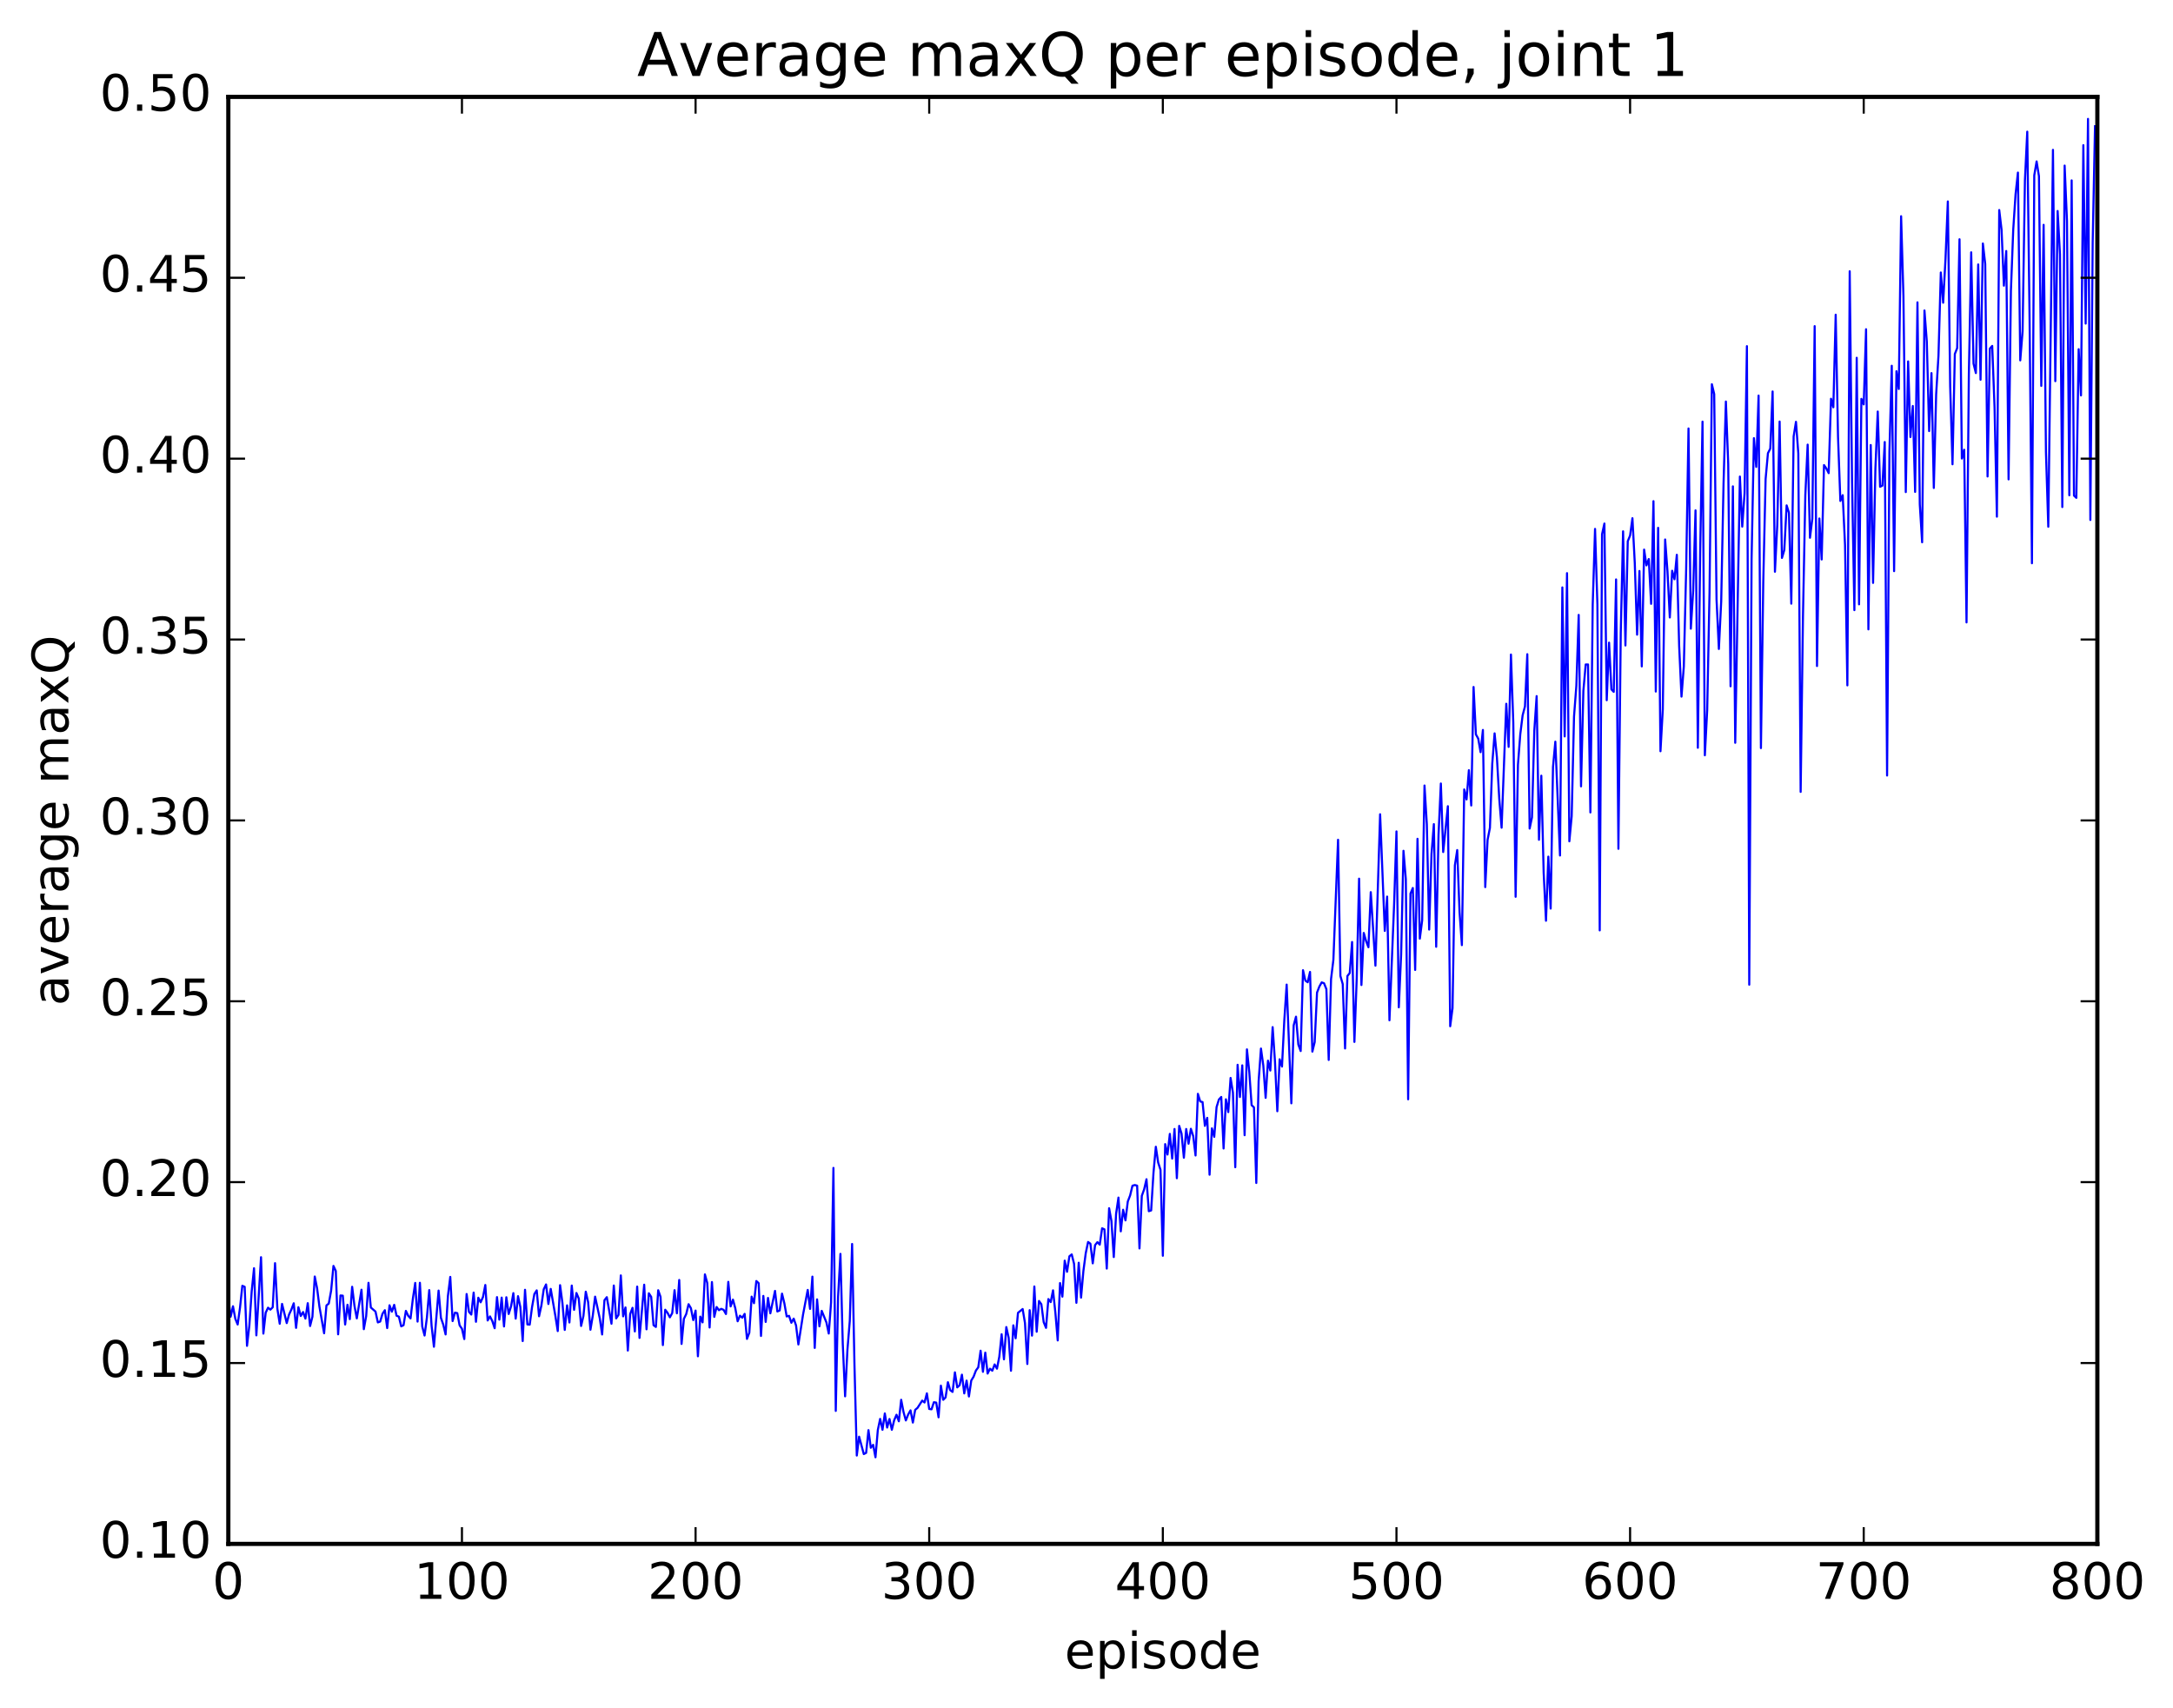 <?xml version="1.0" encoding="utf-8" standalone="no"?>
<!DOCTYPE svg PUBLIC "-//W3C//DTD SVG 1.1//EN"
  "http://www.w3.org/Graphics/SVG/1.1/DTD/svg11.dtd">
<!-- Created with matplotlib (http://matplotlib.org/) -->
<svg height="408pt" version="1.1" viewBox="0 0 519 408" width="519pt" xmlns="http://www.w3.org/2000/svg" xmlns:xlink="http://www.w3.org/1999/xlink">
 <defs>
  <style type="text/css">
*{stroke-linecap:butt;stroke-linejoin:round;stroke-miterlimit:100000;}
  </style>
 </defs>
 <g id="figure_1">
  <g id="patch_1">
   <path d="M 0 408.169 
L 519.585 408.169 
L 519.585 0 
L 0 0 
z
" style="fill:#ffffff;"/>
  </g>
  <g id="axes_1">
   <g id="patch_2">
    <path d="M 54.532 368.742 
L 500.933 368.742 
L 500.933 23.142 
L 54.532 23.142 
z
" style="fill:#ffffff;"/>
   </g>
   <g id="line2d_1">
    <path clip-path="url(#pdfae9d3d6e)" d="M 54.532 310.248 
L 55.09 314.473 
L 55.648 311.983 
L 56.206 314.98 
L 56.764 316.341 
L 57.322 312.337 
L 57.88 307.096 
L 58.438 307.337 
L 58.996 321.437 
L 59.554 316.608 
L 60.112 308.439 
L 60.67 302.901 
L 61.228 318.935 
L 62.344 300.267 
L 62.903 318.514 
L 63.461 313.514 
L 64.019 312.325 
L 64.576 312.79 
L 65.135 312.229 
L 65.692 301.691 
L 66.251 312.611 
L 66.808 316.162 
L 67.367 311.42 
L 68.483 316.003 
L 69.04 313.959 
L 69.599 312.754 
L 70.156 311.273 
L 70.715 317.146 
L 71.272 312.211 
L 71.831 314.31 
L 72.388 313.36 
L 72.947 314.928 
L 73.504 311.248 
L 74.062 316.704 
L 74.621 314.473 
L 75.178 304.879 
L 75.737 307.722 
L 76.294 312.091 
L 77.41 318.43 
L 77.969 311.793 
L 78.526 311.332 
L 79.085 308.255 
L 79.642 302.35 
L 80.201 303.546 
L 80.758 318.686 
L 81.317 309.405 
L 81.874 309.455 
L 82.433 316.343 
L 82.99 311.623 
L 83.549 315.06 
L 84.106 307.332 
L 84.665 311.901 
L 85.222 314.878 
L 86.338 308.03 
L 86.897 317.456 
L 87.454 314.353 
L 88.013 306.38 
L 88.57 312.284 
L 89.686 313.251 
L 90.245 315.844 
L 90.802 315.637 
L 91.361 313.772 
L 91.918 312.924 
L 92.477 317.194 
L 93.034 311.75 
L 93.593 313.27 
L 94.15 311.641 
L 94.709 314.234 
L 95.266 314.467 
L 95.825 316.78 
L 96.382 316.507 
L 96.941 313.087 
L 97.499 314.265 
L 98.056 314.886 
L 98.615 310.136 
L 99.172 306.411 
L 99.731 315.646 
L 100.288 306.378 
L 100.847 316.818 
L 101.404 318.971 
L 101.963 314.682 
L 102.52 308.124 
L 103.079 316.626 
L 103.636 321.653 
L 104.752 308.239 
L 105.311 314.752 
L 105.868 316.364 
L 106.427 318.712 
L 106.984 309.515 
L 107.543 304.974 
L 108.1 315.523 
L 108.659 313.507 
L 109.216 313.621 
L 109.775 316.54 
L 110.332 317.359 
L 110.891 319.818 
L 111.448 309.063 
L 112.007 313.319 
L 112.564 313.967 
L 113.123 308.719 
L 113.68 315.693 
L 114.239 309.944 
L 114.796 311.036 
L 115.355 309.779 
L 115.912 306.904 
L 116.471 315.378 
L 117.028 314.406 
L 117.587 315.534 
L 118.144 317.232 
L 118.703 309.799 
L 119.26 315.179 
L 119.819 309.915 
L 120.376 316.808 
L 120.934 309.83 
L 121.493 313.83 
L 122.05 312.039 
L 122.609 308.847 
L 123.166 314.937 
L 123.725 309.573 
L 124.282 312.191 
L 124.841 320.294 
L 125.398 308.05 
L 125.957 316.324 
L 126.514 316.371 
L 127.073 312.191 
L 127.63 309.058 
L 128.189 308.189 
L 128.746 314.37 
L 129.304 311.81 
L 129.863 307.941 
L 130.421 306.772 
L 130.978 311.446 
L 131.536 307.841 
L 132.653 314.334 
L 133.21 317.909 
L 133.768 306.944 
L 134.327 311.169 
L 134.885 317.633 
L 135.442 311.761 
L 136 315.86 
L 136.559 307.039 
L 137.117 312.836 
L 137.674 308.816 
L 138.232 310.124 
L 138.791 316.691 
L 139.349 314.282 
L 139.906 308.499 
L 140.464 310.977 
L 141.023 317.587 
L 141.581 314.229 
L 142.138 309.689 
L 143.255 314.898 
L 143.812 318.72 
L 144.37 310.531 
L 144.929 309.813 
L 146.044 316.157 
L 146.602 307.031 
L 147.161 314.88 
L 147.719 314.058 
L 148.276 304.616 
L 148.834 314.392 
L 149.393 312.265 
L 149.951 322.561 
L 150.508 313.858 
L 151.066 312.358 
L 151.625 317.993 
L 152.183 307.287 
L 152.74 319.542 
L 153.857 306.835 
L 154.415 317.486 
L 154.972 308.88 
L 155.53 309.742 
L 156.089 316.506 
L 156.647 316.926 
L 157.204 308.156 
L 157.762 309.742 
L 158.321 321.257 
L 158.879 312.816 
L 159.436 313.556 
L 159.994 314.625 
L 160.553 313.615 
L 161.111 308.143 
L 161.668 313.665 
L 162.226 305.703 
L 162.785 320.983 
L 163.343 314.988 
L 163.9 313.843 
L 164.458 311.492 
L 165.017 312.444 
L 165.575 315.287 
L 166.132 313.013 
L 166.69 323.932 
L 167.249 314.46 
L 167.806 315.831 
L 168.364 304.372 
L 168.923 306.448 
L 169.481 317.055 
L 170.038 306.199 
L 170.596 314.52 
L 171.155 312.161 
L 171.713 312.922 
L 172.27 312.601 
L 172.828 312.845 
L 173.387 313.838 
L 173.945 306.154 
L 174.502 312.019 
L 175.06 310.399 
L 175.619 312.466 
L 176.177 315.568 
L 176.734 314.241 
L 177.292 314.713 
L 177.851 313.803 
L 178.409 319.78 
L 178.966 318.302 
L 179.524 309.681 
L 180.083 311.247 
L 180.641 305.96 
L 181.198 306.464 
L 181.756 319.072 
L 182.315 309.514 
L 182.873 315.725 
L 183.43 309.993 
L 183.988 313.67 
L 185.105 308.313 
L 185.662 313.228 
L 186.22 312.985 
L 186.779 308.97 
L 187.337 311.277 
L 187.894 314.416 
L 188.452 314.267 
L 189.011 315.926 
L 189.569 314.938 
L 190.126 316.557 
L 190.685 321.111 
L 191.8 313.972 
L 192.917 308.081 
L 193.475 312.612 
L 194.032 304.908 
L 194.59 321.932 
L 195.149 310.342 
L 195.707 316.779 
L 196.264 313.082 
L 197.381 315.842 
L 197.939 318.499 
L 198.496 311.046 
L 199.054 278.942 
L 199.613 336.974 
L 200.171 309.657 
L 200.728 299.473 
L 201.286 320.944 
L 201.845 333.496 
L 202.403 322.347 
L 202.96 315.51 
L 203.518 297.108 
L 204.077 325.838 
L 204.635 347.637 
L 205.192 343.137 
L 206.309 347.286 
L 206.867 346.998 
L 207.424 341.57 
L 207.982 345.781 
L 208.541 345.079 
L 209.099 348.052 
L 209.656 341.562 
L 210.214 338.883 
L 210.773 341.489 
L 211.331 337.582 
L 211.888 340.951 
L 212.446 338.906 
L 213.005 341.484 
L 213.562 339.215 
L 214.12 337.897 
L 214.679 339.456 
L 215.237 334.32 
L 215.794 337.231 
L 216.352 339.253 
L 216.911 337.832 
L 217.469 336.844 
L 218.026 339.761 
L 218.584 336.729 
L 219.143 336.247 
L 220.258 334.518 
L 220.816 334.969 
L 221.375 332.782 
L 221.933 336.509 
L 222.49 336.593 
L 223.048 334.903 
L 223.607 334.993 
L 224.165 338.505 
L 224.722 330.941 
L 225.28 334.324 
L 225.839 333.759 
L 226.397 330.125 
L 226.954 332.03 
L 227.512 332.441 
L 228.071 327.767 
L 228.629 331.358 
L 229.186 330.851 
L 229.744 328.323 
L 230.303 332.797 
L 230.861 329.741 
L 231.418 333.53 
L 231.976 329.718 
L 232.535 328.799 
L 233.093 327.326 
L 233.65 326.57 
L 234.208 322.598 
L 234.767 327.637 
L 235.325 323.059 
L 235.882 328.058 
L 236.44 326.896 
L 236.999 327.375 
L 237.556 325.879 
L 238.114 326.89 
L 238.673 324.041 
L 239.231 318.665 
L 239.788 324.655 
L 240.346 316.952 
L 240.905 319.487 
L 241.463 327.384 
L 242.02 316.539 
L 242.578 319.625 
L 243.137 313.551 
L 244.252 312.646 
L 244.81 316 
L 245.369 325.775 
L 245.927 312.915 
L 246.484 318.998 
L 247.042 307.259 
L 247.601 318.065 
L 248.159 310.717 
L 248.716 311.498 
L 249.274 315.774 
L 249.833 317.142 
L 250.391 310.267 
L 250.948 310.987 
L 251.506 308.178 
L 252.065 313.502 
L 252.623 320.146 
L 253.18 306.445 
L 253.738 309.689 
L 254.297 301.085 
L 254.855 303.747 
L 255.412 300.046 
L 255.97 299.602 
L 256.529 301.836 
L 257.087 311.16 
L 257.644 301.588 
L 258.202 309.92 
L 258.76 303.549 
L 259.318 299.312 
L 259.877 296.63 
L 260.435 297.043 
L 260.993 301.733 
L 261.55 297.377 
L 262.108 296.671 
L 262.666 297.265 
L 263.224 293.363 
L 263.783 293.611 
L 264.341 302.983 
L 264.899 288.563 
L 265.457 291.629 
L 266.014 300.23 
L 266.572 289.842 
L 267.13 286.027 
L 267.688 294.09 
L 268.247 288.931 
L 268.805 291.47 
L 269.363 286.966 
L 269.921 285.508 
L 270.478 283.194 
L 271.036 283.03 
L 271.594 283.176 
L 272.152 298.172 
L 272.711 285.613 
L 273.269 284.045 
L 273.827 281.647 
L 274.385 289.278 
L 274.942 289.096 
L 275.5 280.092 
L 276.058 273.888 
L 276.616 277.656 
L 277.175 279.407 
L 277.733 299.923 
L 278.291 273.257 
L 278.849 275.749 
L 279.406 270.816 
L 279.964 276.714 
L 280.522 269.646 
L 281.08 281.4 
L 281.639 268.901 
L 282.197 270.738 
L 282.755 276.502 
L 283.312 269.647 
L 283.87 273.161 
L 284.428 269.598 
L 284.986 271.336 
L 285.545 275.973 
L 286.103 261.249 
L 286.661 263.063 
L 287.219 263.217 
L 287.776 268.9 
L 288.334 266.986 
L 288.892 280.569 
L 289.45 269.494 
L 290.009 271.519 
L 290.567 264.409 
L 291.125 262.601 
L 291.683 261.995 
L 292.24 274.302 
L 292.798 262.548 
L 293.356 265.612 
L 293.914 257.454 
L 294.473 260.97 
L 295.031 278.774 
L 295.589 254.314 
L 296.147 262.004 
L 296.704 254.445 
L 297.262 271.13 
L 297.82 250.627 
L 298.378 256.009 
L 298.937 263.957 
L 299.495 264.47 
L 300.053 282.537 
L 300.611 258.227 
L 301.168 250.432 
L 301.726 254.469 
L 302.284 262.207 
L 302.842 253.328 
L 303.401 255.681 
L 303.959 245.314 
L 304.517 253.567 
L 305.075 265.402 
L 305.632 252.993 
L 306.19 254.736 
L 306.748 243.647 
L 307.307 235.16 
L 308.423 263.512 
L 308.981 244.888 
L 309.538 242.822 
L 310.096 249.476 
L 310.654 251.025 
L 311.212 231.717 
L 311.771 234.203 
L 312.329 234.597 
L 312.887 232.133 
L 313.445 251.163 
L 314.002 248.873 
L 314.56 237.054 
L 315.118 235.623 
L 315.676 234.63 
L 316.235 234.842 
L 316.793 236.244 
L 317.351 253.151 
L 317.909 233.831 
L 318.466 229.251 
L 319.582 200.567 
L 320.14 233.093 
L 320.699 235.04 
L 321.257 250.413 
L 321.815 233.105 
L 322.373 232.397 
L 322.93 224.984 
L 323.488 248.848 
L 324.046 233.54 
L 324.604 209.859 
L 325.163 235.258 
L 325.721 222.819 
L 326.279 224.768 
L 326.837 226.235 
L 327.394 213.079 
L 328.51 230.635 
L 329.627 194.477 
L 330.743 222.337 
L 331.3 214.139 
L 331.858 243.685 
L 332.974 215.881 
L 333.533 198.575 
L 334.091 240.584 
L 334.649 227.91 
L 335.207 203.203 
L 335.764 209.954 
L 336.322 262.549 
L 336.88 213.426 
L 337.438 212.087 
L 337.997 231.655 
L 338.555 200.337 
L 339.113 224.178 
L 339.671 219.805 
L 340.228 187.611 
L 340.786 196.887 
L 341.344 222.015 
L 341.902 203.97 
L 342.461 196.834 
L 343.019 226.124 
L 343.577 199.425 
L 344.135 187.131 
L 344.692 203.496 
L 345.808 192.549 
L 346.366 245.105 
L 346.925 240.786 
L 347.483 206.682 
L 348.041 203.028 
L 348.599 217.829 
L 349.156 225.731 
L 349.714 188.545 
L 350.272 190.935 
L 350.83 183.942 
L 351.389 192.378 
L 351.947 164.075 
L 352.505 175.406 
L 353.062 176.41 
L 353.62 179.645 
L 354.178 174.341 
L 354.736 211.873 
L 355.295 200.582 
L 355.853 197.728 
L 356.411 182.407 
L 356.969 175.151 
L 357.526 180.914 
L 358.084 190.777 
L 358.642 197.686 
L 359.759 168.088 
L 360.317 178.381 
L 360.875 156.327 
L 361.433 172.555 
L 361.99 214.185 
L 362.548 182.657 
L 363.106 175.342 
L 363.664 170.844 
L 364.223 168.712 
L 364.781 156.247 
L 365.339 197.891 
L 365.897 195.22 
L 366.454 174.539 
L 367.012 166.257 
L 367.57 200.568 
L 368.128 185.263 
L 368.687 208.354 
L 369.245 219.908 
L 369.803 204.598 
L 370.361 217.002 
L 370.918 183.194 
L 371.476 177.137 
L 372.592 204.325 
L 373.151 140.294 
L 373.709 175.883 
L 374.267 136.89 
L 374.825 200.936 
L 375.382 194.94 
L 375.94 171.135 
L 376.498 163.779 
L 377.057 146.863 
L 377.615 187.812 
L 378.173 164.985 
L 378.731 158.699 
L 379.288 158.703 
L 379.846 194.04 
L 380.404 144.415 
L 380.962 126.322 
L 381.521 144.309 
L 382.079 222.207 
L 382.637 127.582 
L 383.195 125.039 
L 383.752 167.236 
L 384.31 153.486 
L 384.868 164.654 
L 385.426 165.239 
L 385.985 138.388 
L 386.543 202.725 
L 387.101 151.135 
L 387.659 126.903 
L 388.216 154.16 
L 388.774 129.264 
L 389.332 127.904 
L 389.89 123.768 
L 390.449 134.441 
L 391.007 151.583 
L 391.565 136.371 
L 392.123 159.16 
L 392.68 131.266 
L 393.238 135.034 
L 393.796 133.521 
L 394.354 144.219 
L 394.913 119.697 
L 395.471 165.169 
L 396.029 126.066 
L 396.587 179.422 
L 397.144 169.409 
L 397.702 128.847 
L 398.26 136.421 
L 398.818 147.474 
L 399.377 136.317 
L 399.935 138.346 
L 400.493 132.506 
L 401.05 154.293 
L 401.608 166.377 
L 402.166 159.193 
L 402.724 135.912 
L 403.283 102.337 
L 403.841 150.154 
L 404.399 141.077 
L 404.957 121.897 
L 405.514 178.597 
L 406.072 131.713 
L 406.63 100.702 
L 407.188 180.391 
L 407.747 169.602 
L 408.305 141.52 
L 408.863 91.771 
L 409.421 94.115 
L 409.978 143.179 
L 410.536 155 
L 411.094 143.6 
L 411.652 115.464 
L 412.211 95.902 
L 412.769 110.824 
L 413.327 163.911 
L 413.885 116.159 
L 414.442 177.406 
L 415.558 113.821 
L 416.116 125.779 
L 416.675 117.779 
L 417.233 82.677 
L 417.791 235.179 
L 418.349 133.498 
L 418.906 104.644 
L 419.464 111.512 
L 420.022 94.478 
L 420.58 178.671 
L 421.139 139.078 
L 421.697 114.406 
L 422.255 108.238 
L 422.812 107.151 
L 423.37 93.499 
L 423.928 136.553 
L 424.486 125.355 
L 425.045 100.682 
L 425.603 133.25 
L 426.161 131.393 
L 426.719 120.702 
L 427.276 122.476 
L 427.834 144.176 
L 428.392 104.238 
L 428.95 100.746 
L 429.509 108.301 
L 430.067 189.127 
L 430.625 147.122 
L 431.183 118.256 
L 431.74 106.193 
L 432.298 128.436 
L 432.856 123.888 
L 433.414 77.894 
L 433.973 159.07 
L 434.531 123.834 
L 435.089 133.621 
L 435.647 111.078 
L 436.204 111.894 
L 436.762 113.003 
L 437.32 95.239 
L 437.878 97.27 
L 438.437 75.167 
L 438.995 104.361 
L 439.553 119.645 
L 440.111 118.268 
L 440.668 130.176 
L 441.226 163.691 
L 441.784 64.789 
L 442.342 114.816 
L 442.901 145.723 
L 443.459 85.456 
L 444.017 144.338 
L 444.575 95.266 
L 445.132 96.587 
L 445.69 78.635 
L 446.248 150.315 
L 446.807 106.288 
L 447.365 139.217 
L 447.923 111.876 
L 448.481 98.289 
L 449.038 116.259 
L 449.596 115.981 
L 450.154 105.57 
L 450.712 185.223 
L 451.271 107.876 
L 451.829 87.356 
L 452.387 136.411 
L 452.945 88.656 
L 453.502 92.904 
L 454.06 51.644 
L 454.618 70.709 
L 455.176 117.526 
L 455.735 86.321 
L 456.293 104.38 
L 456.851 96.963 
L 457.409 117.482 
L 457.966 72.21 
L 458.524 120.482 
L 459.082 129.517 
L 459.64 74.151 
L 460.199 81.589 
L 460.757 102.955 
L 461.315 89.114 
L 461.873 116.542 
L 462.43 94.198 
L 462.988 84.942 
L 463.546 65.079 
L 464.104 72.299 
L 464.663 61.83 
L 465.221 48.11 
L 465.779 92.193 
L 466.337 110.885 
L 466.894 84.54 
L 467.452 83.132 
L 468.01 57.146 
L 468.568 109.513 
L 469.127 107.418 
L 469.685 148.654 
L 470.243 89.346 
L 470.8 60.265 
L 471.358 86.849 
L 471.916 89.102 
L 472.474 63.16 
L 473.033 90.691 
L 473.591 58.156 
L 474.149 63.034 
L 474.707 113.799 
L 475.264 83.248 
L 475.822 82.617 
L 476.38 97.313 
L 476.938 123.399 
L 477.497 50.163 
L 478.055 54.885 
L 478.613 68.231 
L 479.171 59.952 
L 479.728 114.491 
L 480.286 69.476 
L 480.844 54.806 
L 481.402 46.352 
L 481.961 41.221 
L 482.519 86.067 
L 483.077 79.119 
L 483.635 43.051 
L 484.192 31.448 
L 484.75 76.616 
L 485.308 134.524 
L 485.866 41.869 
L 486.425 38.553 
L 486.983 42.079 
L 487.541 92.16 
L 488.099 53.701 
L 488.656 108.008 
L 489.214 125.804 
L 490.33 35.789 
L 490.889 91.035 
L 491.447 50.394 
L 492.005 60.724 
L 492.562 121.099 
L 493.12 39.549 
L 493.678 52.765 
L 494.236 118.29 
L 494.795 43.083 
L 495.353 118.368 
L 495.911 118.904 
L 496.469 83.404 
L 497.026 94.438 
L 497.584 34.664 
L 498.142 77.286 
L 498.7 28.397 
L 499.259 124.188 
L 499.817 57.93 
L 500.375 30.146 
L 500.375 30.146 
" style="fill:none;stroke:#0000ff;stroke-linecap:square;stroke-width:0.5;"/>
   </g>
   <g id="patch_3">
    <path d="M 54.532 368.742 
L 54.532 23.142 
" style="fill:none;stroke:#000000;stroke-linecap:square;stroke-linejoin:miter;"/>
   </g>
   <g id="patch_4">
    <path d="M 500.933 368.742 
L 500.933 23.142 
" style="fill:none;stroke:#000000;stroke-linecap:square;stroke-linejoin:miter;"/>
   </g>
   <g id="patch_5">
    <path d="M 54.532 23.142 
L 500.933 23.142 
" style="fill:none;stroke:#000000;stroke-linecap:square;stroke-linejoin:miter;"/>
   </g>
   <g id="patch_6">
    <path d="M 54.532 368.742 
L 500.933 368.742 
" style="fill:none;stroke:#000000;stroke-linecap:square;stroke-linejoin:miter;"/>
   </g>
   <g id="matplotlib.axis_1">
    <g id="xtick_1">
     <g id="line2d_2">
      <defs>
       <path d="M 0 0 
L 0 -4 
" id="mef7f8dc46c" style="stroke:#000000;stroke-width:0.5;"/>
      </defs>
      <g>
       <use style="stroke:#000000;stroke-width:0.5;" x="54.532" xlink:href="#mef7f8dc46c" y="368.742"/>
      </g>
     </g>
     <g id="line2d_3">
      <defs>
       <path d="M 0 0 
L 0 4 
" id="m976acdc829" style="stroke:#000000;stroke-width:0.5;"/>
      </defs>
      <g>
       <use style="stroke:#000000;stroke-width:0.5;" x="54.532" xlink:href="#m976acdc829" y="23.142"/>
      </g>
     </g>
     <g id="text_1">
      <!-- 0 -->
      <defs>
       <path d="M 31.781 66.406 
Q 24.172 66.406 20.328 58.906 
Q 16.5 51.422 16.5 36.375 
Q 16.5 21.391 20.328 13.891 
Q 24.172 6.391 31.781 6.391 
Q 39.453 6.391 43.281 13.891 
Q 47.125 21.391 47.125 36.375 
Q 47.125 51.422 43.281 58.906 
Q 39.453 66.406 31.781 66.406 
M 31.781 74.219 
Q 44.047 74.219 50.516 64.516 
Q 56.984 54.828 56.984 36.375 
Q 56.984 17.969 50.516 8.266 
Q 44.047 -1.422 31.781 -1.422 
Q 19.531 -1.422 13.062 8.266 
Q 6.594 17.969 6.594 36.375 
Q 6.594 54.828 13.062 64.516 
Q 19.531 74.219 31.781 74.219 
" id="BitstreamVeraSans-Roman-30"/>
      </defs>
      <g transform="translate(50.715 381.86)scale(0.12 -0.12)">
       <use xlink:href="#BitstreamVeraSans-Roman-30"/>
      </g>
     </g>
    </g>
    <g id="xtick_2">
     <g id="line2d_4">
      <g>
       <use style="stroke:#000000;stroke-width:0.5;" x="110.332" xlink:href="#mef7f8dc46c" y="368.742"/>
      </g>
     </g>
     <g id="line2d_5">
      <g>
       <use style="stroke:#000000;stroke-width:0.5;" x="110.332" xlink:href="#m976acdc829" y="23.142"/>
      </g>
     </g>
     <g id="text_2">
      <!-- 100 -->
      <defs>
       <path d="M 12.406 8.297 
L 28.516 8.297 
L 28.516 63.922 
L 10.984 60.406 
L 10.984 69.391 
L 28.422 72.906 
L 38.281 72.906 
L 38.281 8.297 
L 54.391 8.297 
L 54.391 0 
L 12.406 0 
z
" id="BitstreamVeraSans-Roman-31"/>
      </defs>
      <g transform="translate(98.88 381.86)scale(0.12 -0.12)">
       <use xlink:href="#BitstreamVeraSans-Roman-31"/>
       <use x="63.623" xlink:href="#BitstreamVeraSans-Roman-30"/>
       <use x="127.246" xlink:href="#BitstreamVeraSans-Roman-30"/>
      </g>
     </g>
    </g>
    <g id="xtick_3">
     <g id="line2d_6">
      <g>
       <use style="stroke:#000000;stroke-width:0.5;" x="166.132" xlink:href="#mef7f8dc46c" y="368.742"/>
      </g>
     </g>
     <g id="line2d_7">
      <g>
       <use style="stroke:#000000;stroke-width:0.5;" x="166.132" xlink:href="#m976acdc829" y="23.142"/>
      </g>
     </g>
     <g id="text_3">
      <!-- 200 -->
      <defs>
       <path d="M 19.188 8.297 
L 53.609 8.297 
L 53.609 0 
L 7.328 0 
L 7.328 8.297 
Q 12.938 14.109 22.625 23.891 
Q 32.328 33.688 34.812 36.531 
Q 39.547 41.844 41.422 45.531 
Q 43.312 49.219 43.312 52.781 
Q 43.312 58.594 39.234 62.25 
Q 35.156 65.922 28.609 65.922 
Q 23.969 65.922 18.812 64.312 
Q 13.672 62.703 7.812 59.422 
L 7.812 69.391 
Q 13.766 71.781 18.938 73 
Q 24.125 74.219 28.422 74.219 
Q 39.75 74.219 46.484 68.547 
Q 53.219 62.891 53.219 53.422 
Q 53.219 48.922 51.531 44.891 
Q 49.859 40.875 45.406 35.406 
Q 44.188 33.984 37.641 27.219 
Q 31.109 20.453 19.188 8.297 
" id="BitstreamVeraSans-Roman-32"/>
      </defs>
      <g transform="translate(154.68 381.86)scale(0.12 -0.12)">
       <use xlink:href="#BitstreamVeraSans-Roman-32"/>
       <use x="63.623" xlink:href="#BitstreamVeraSans-Roman-30"/>
       <use x="127.246" xlink:href="#BitstreamVeraSans-Roman-30"/>
      </g>
     </g>
    </g>
    <g id="xtick_4">
     <g id="line2d_8">
      <g>
       <use style="stroke:#000000;stroke-width:0.5;" x="221.933" xlink:href="#mef7f8dc46c" y="368.742"/>
      </g>
     </g>
     <g id="line2d_9">
      <g>
       <use style="stroke:#000000;stroke-width:0.5;" x="221.933" xlink:href="#m976acdc829" y="23.142"/>
      </g>
     </g>
     <g id="text_4">
      <!-- 300 -->
      <defs>
       <path d="M 40.578 39.312 
Q 47.656 37.797 51.625 33 
Q 55.609 28.219 55.609 21.188 
Q 55.609 10.406 48.188 4.484 
Q 40.766 -1.422 27.094 -1.422 
Q 22.516 -1.422 17.656 -0.516 
Q 12.797 0.391 7.625 2.203 
L 7.625 11.719 
Q 11.719 9.328 16.594 8.109 
Q 21.484 6.891 26.812 6.891 
Q 36.078 6.891 40.938 10.547 
Q 45.797 14.203 45.797 21.188 
Q 45.797 27.641 41.281 31.266 
Q 36.766 34.906 28.719 34.906 
L 20.219 34.906 
L 20.219 43.016 
L 29.109 43.016 
Q 36.375 43.016 40.234 45.922 
Q 44.094 48.828 44.094 54.297 
Q 44.094 59.906 40.109 62.906 
Q 36.141 65.922 28.719 65.922 
Q 24.656 65.922 20.016 65.031 
Q 15.375 64.156 9.812 62.312 
L 9.812 71.094 
Q 15.438 72.656 20.344 73.438 
Q 25.25 74.219 29.594 74.219 
Q 40.828 74.219 47.359 69.109 
Q 53.906 64.016 53.906 55.328 
Q 53.906 49.266 50.438 45.094 
Q 46.969 40.922 40.578 39.312 
" id="BitstreamVeraSans-Roman-33"/>
      </defs>
      <g transform="translate(210.48 381.86)scale(0.12 -0.12)">
       <use xlink:href="#BitstreamVeraSans-Roman-33"/>
       <use x="63.623" xlink:href="#BitstreamVeraSans-Roman-30"/>
       <use x="127.246" xlink:href="#BitstreamVeraSans-Roman-30"/>
      </g>
     </g>
    </g>
    <g id="xtick_5">
     <g id="line2d_10">
      <g>
       <use style="stroke:#000000;stroke-width:0.5;" x="277.733" xlink:href="#mef7f8dc46c" y="368.742"/>
      </g>
     </g>
     <g id="line2d_11">
      <g>
       <use style="stroke:#000000;stroke-width:0.5;" x="277.733" xlink:href="#m976acdc829" y="23.142"/>
      </g>
     </g>
     <g id="text_5">
      <!-- 400 -->
      <defs>
       <path d="M 37.797 64.312 
L 12.891 25.391 
L 37.797 25.391 
z
M 35.203 72.906 
L 47.609 72.906 
L 47.609 25.391 
L 58.016 25.391 
L 58.016 17.188 
L 47.609 17.188 
L 47.609 0 
L 37.797 0 
L 37.797 17.188 
L 4.891 17.188 
L 4.891 26.703 
z
" id="BitstreamVeraSans-Roman-34"/>
      </defs>
      <g transform="translate(266.28 381.86)scale(0.12 -0.12)">
       <use xlink:href="#BitstreamVeraSans-Roman-34"/>
       <use x="63.623" xlink:href="#BitstreamVeraSans-Roman-30"/>
       <use x="127.246" xlink:href="#BitstreamVeraSans-Roman-30"/>
      </g>
     </g>
    </g>
    <g id="xtick_6">
     <g id="line2d_12">
      <g>
       <use style="stroke:#000000;stroke-width:0.5;" x="333.533" xlink:href="#mef7f8dc46c" y="368.742"/>
      </g>
     </g>
     <g id="line2d_13">
      <g>
       <use style="stroke:#000000;stroke-width:0.5;" x="333.533" xlink:href="#m976acdc829" y="23.142"/>
      </g>
     </g>
     <g id="text_6">
      <!-- 500 -->
      <defs>
       <path d="M 10.797 72.906 
L 49.516 72.906 
L 49.516 64.594 
L 19.828 64.594 
L 19.828 46.734 
Q 21.969 47.469 24.109 47.828 
Q 26.266 48.188 28.422 48.188 
Q 40.625 48.188 47.75 41.5 
Q 54.891 34.812 54.891 23.391 
Q 54.891 11.625 47.562 5.094 
Q 40.234 -1.422 26.906 -1.422 
Q 22.312 -1.422 17.547 -0.641 
Q 12.797 0.141 7.719 1.703 
L 7.719 11.625 
Q 12.109 9.234 16.797 8.062 
Q 21.484 6.891 26.703 6.891 
Q 35.156 6.891 40.078 11.328 
Q 45.016 15.766 45.016 23.391 
Q 45.016 31 40.078 35.438 
Q 35.156 39.891 26.703 39.891 
Q 22.75 39.891 18.812 39.016 
Q 14.891 38.141 10.797 36.281 
z
" id="BitstreamVeraSans-Roman-35"/>
      </defs>
      <g transform="translate(322.08 381.86)scale(0.12 -0.12)">
       <use xlink:href="#BitstreamVeraSans-Roman-35"/>
       <use x="63.623" xlink:href="#BitstreamVeraSans-Roman-30"/>
       <use x="127.246" xlink:href="#BitstreamVeraSans-Roman-30"/>
      </g>
     </g>
    </g>
    <g id="xtick_7">
     <g id="line2d_14">
      <g>
       <use style="stroke:#000000;stroke-width:0.5;" x="389.332" xlink:href="#mef7f8dc46c" y="368.742"/>
      </g>
     </g>
     <g id="line2d_15">
      <g>
       <use style="stroke:#000000;stroke-width:0.5;" x="389.332" xlink:href="#m976acdc829" y="23.142"/>
      </g>
     </g>
     <g id="text_7">
      <!-- 600 -->
      <defs>
       <path d="M 33.016 40.375 
Q 26.375 40.375 22.484 35.828 
Q 18.609 31.297 18.609 23.391 
Q 18.609 15.531 22.484 10.953 
Q 26.375 6.391 33.016 6.391 
Q 39.656 6.391 43.531 10.953 
Q 47.406 15.531 47.406 23.391 
Q 47.406 31.297 43.531 35.828 
Q 39.656 40.375 33.016 40.375 
M 52.594 71.297 
L 52.594 62.312 
Q 48.875 64.062 45.094 64.984 
Q 41.312 65.922 37.594 65.922 
Q 27.828 65.922 22.672 59.328 
Q 17.531 52.734 16.797 39.406 
Q 19.672 43.656 24.016 45.922 
Q 28.375 48.188 33.594 48.188 
Q 44.578 48.188 50.953 41.516 
Q 57.328 34.859 57.328 23.391 
Q 57.328 12.156 50.688 5.359 
Q 44.047 -1.422 33.016 -1.422 
Q 20.359 -1.422 13.672 8.266 
Q 6.984 17.969 6.984 36.375 
Q 6.984 53.656 15.188 63.938 
Q 23.391 74.219 37.203 74.219 
Q 40.922 74.219 44.703 73.484 
Q 48.484 72.75 52.594 71.297 
" id="BitstreamVeraSans-Roman-36"/>
      </defs>
      <g transform="translate(377.88 381.86)scale(0.12 -0.12)">
       <use xlink:href="#BitstreamVeraSans-Roman-36"/>
       <use x="63.623" xlink:href="#BitstreamVeraSans-Roman-30"/>
       <use x="127.246" xlink:href="#BitstreamVeraSans-Roman-30"/>
      </g>
     </g>
    </g>
    <g id="xtick_8">
     <g id="line2d_16">
      <g>
       <use style="stroke:#000000;stroke-width:0.5;" x="445.132" xlink:href="#mef7f8dc46c" y="368.742"/>
      </g>
     </g>
     <g id="line2d_17">
      <g>
       <use style="stroke:#000000;stroke-width:0.5;" x="445.132" xlink:href="#m976acdc829" y="23.142"/>
      </g>
     </g>
     <g id="text_8">
      <!-- 700 -->
      <defs>
       <path d="M 8.203 72.906 
L 55.078 72.906 
L 55.078 68.703 
L 28.609 0 
L 18.312 0 
L 43.219 64.594 
L 8.203 64.594 
z
" id="BitstreamVeraSans-Roman-37"/>
      </defs>
      <g transform="translate(433.68 381.86)scale(0.12 -0.12)">
       <use xlink:href="#BitstreamVeraSans-Roman-37"/>
       <use x="63.623" xlink:href="#BitstreamVeraSans-Roman-30"/>
       <use x="127.246" xlink:href="#BitstreamVeraSans-Roman-30"/>
      </g>
     </g>
    </g>
    <g id="xtick_9">
     <g id="line2d_18">
      <g>
       <use style="stroke:#000000;stroke-width:0.5;" x="500.933" xlink:href="#mef7f8dc46c" y="368.742"/>
      </g>
     </g>
     <g id="line2d_19">
      <g>
       <use style="stroke:#000000;stroke-width:0.5;" x="500.933" xlink:href="#m976acdc829" y="23.142"/>
      </g>
     </g>
     <g id="text_9">
      <!-- 800 -->
      <defs>
       <path d="M 31.781 34.625 
Q 24.75 34.625 20.719 30.859 
Q 16.703 27.094 16.703 20.516 
Q 16.703 13.922 20.719 10.156 
Q 24.75 6.391 31.781 6.391 
Q 38.812 6.391 42.859 10.172 
Q 46.922 13.969 46.922 20.516 
Q 46.922 27.094 42.891 30.859 
Q 38.875 34.625 31.781 34.625 
M 21.922 38.812 
Q 15.578 40.375 12.031 44.719 
Q 8.5 49.078 8.5 55.328 
Q 8.5 64.062 14.719 69.141 
Q 20.953 74.219 31.781 74.219 
Q 42.672 74.219 48.875 69.141 
Q 55.078 64.062 55.078 55.328 
Q 55.078 49.078 51.531 44.719 
Q 48 40.375 41.703 38.812 
Q 48.828 37.156 52.797 32.312 
Q 56.781 27.484 56.781 20.516 
Q 56.781 9.906 50.312 4.234 
Q 43.844 -1.422 31.781 -1.422 
Q 19.734 -1.422 13.25 4.234 
Q 6.781 9.906 6.781 20.516 
Q 6.781 27.484 10.781 32.312 
Q 14.797 37.156 21.922 38.812 
M 18.312 54.391 
Q 18.312 48.734 21.844 45.562 
Q 25.391 42.391 31.781 42.391 
Q 38.141 42.391 41.719 45.562 
Q 45.312 48.734 45.312 54.391 
Q 45.312 60.062 41.719 63.234 
Q 38.141 66.406 31.781 66.406 
Q 25.391 66.406 21.844 63.234 
Q 18.312 60.062 18.312 54.391 
" id="BitstreamVeraSans-Roman-38"/>
      </defs>
      <g transform="translate(489.48 381.86)scale(0.12 -0.12)">
       <use xlink:href="#BitstreamVeraSans-Roman-38"/>
       <use x="63.623" xlink:href="#BitstreamVeraSans-Roman-30"/>
       <use x="127.246" xlink:href="#BitstreamVeraSans-Roman-30"/>
      </g>
     </g>
    </g>
    <g id="text_10">
     <!-- episode -->
     <defs>
      <path d="M 44.281 53.078 
L 44.281 44.578 
Q 40.484 46.531 36.375 47.5 
Q 32.281 48.484 27.875 48.484 
Q 21.188 48.484 17.844 46.438 
Q 14.5 44.391 14.5 40.281 
Q 14.5 37.156 16.891 35.375 
Q 19.281 33.594 26.516 31.984 
L 29.594 31.297 
Q 39.156 29.25 43.188 25.516 
Q 47.219 21.781 47.219 15.094 
Q 47.219 7.469 41.188 3.016 
Q 35.156 -1.422 24.609 -1.422 
Q 20.219 -1.422 15.453 -0.562 
Q 10.688 0.297 5.422 2 
L 5.422 11.281 
Q 10.406 8.688 15.234 7.391 
Q 20.062 6.109 24.812 6.109 
Q 31.156 6.109 34.562 8.281 
Q 37.984 10.453 37.984 14.406 
Q 37.984 18.062 35.516 20.016 
Q 33.062 21.969 24.703 23.781 
L 21.578 24.516 
Q 13.234 26.266 9.516 29.906 
Q 5.812 33.547 5.812 39.891 
Q 5.812 47.609 11.281 51.797 
Q 16.75 56 26.812 56 
Q 31.781 56 36.172 55.266 
Q 40.578 54.547 44.281 53.078 
" id="BitstreamVeraSans-Roman-73"/>
      <path d="M 18.109 8.203 
L 18.109 -20.797 
L 9.078 -20.797 
L 9.078 54.688 
L 18.109 54.688 
L 18.109 46.391 
Q 20.953 51.266 25.266 53.625 
Q 29.594 56 35.594 56 
Q 45.562 56 51.781 48.094 
Q 58.016 40.188 58.016 27.297 
Q 58.016 14.406 51.781 6.484 
Q 45.562 -1.422 35.594 -1.422 
Q 29.594 -1.422 25.266 0.953 
Q 20.953 3.328 18.109 8.203 
M 48.688 27.297 
Q 48.688 37.203 44.609 42.844 
Q 40.531 48.484 33.406 48.484 
Q 26.266 48.484 22.188 42.844 
Q 18.109 37.203 18.109 27.297 
Q 18.109 17.391 22.188 11.75 
Q 26.266 6.109 33.406 6.109 
Q 40.531 6.109 44.609 11.75 
Q 48.688 17.391 48.688 27.297 
" id="BitstreamVeraSans-Roman-70"/>
      <path d="M 30.609 48.391 
Q 23.391 48.391 19.188 42.75 
Q 14.984 37.109 14.984 27.297 
Q 14.984 17.484 19.156 11.844 
Q 23.344 6.203 30.609 6.203 
Q 37.797 6.203 41.984 11.859 
Q 46.188 17.531 46.188 27.297 
Q 46.188 37.016 41.984 42.703 
Q 37.797 48.391 30.609 48.391 
M 30.609 56 
Q 42.328 56 49.016 48.375 
Q 55.719 40.766 55.719 27.297 
Q 55.719 13.875 49.016 6.219 
Q 42.328 -1.422 30.609 -1.422 
Q 18.844 -1.422 12.172 6.219 
Q 5.516 13.875 5.516 27.297 
Q 5.516 40.766 12.172 48.375 
Q 18.844 56 30.609 56 
" id="BitstreamVeraSans-Roman-6f"/>
      <path d="M 45.406 46.391 
L 45.406 75.984 
L 54.391 75.984 
L 54.391 0 
L 45.406 0 
L 45.406 8.203 
Q 42.578 3.328 38.25 0.953 
Q 33.938 -1.422 27.875 -1.422 
Q 17.969 -1.422 11.734 6.484 
Q 5.516 14.406 5.516 27.297 
Q 5.516 40.188 11.734 48.094 
Q 17.969 56 27.875 56 
Q 33.938 56 38.25 53.625 
Q 42.578 51.266 45.406 46.391 
M 14.797 27.297 
Q 14.797 17.391 18.875 11.75 
Q 22.953 6.109 30.078 6.109 
Q 37.203 6.109 41.297 11.75 
Q 45.406 17.391 45.406 27.297 
Q 45.406 37.203 41.297 42.844 
Q 37.203 48.484 30.078 48.484 
Q 22.953 48.484 18.875 42.844 
Q 14.797 37.203 14.797 27.297 
" id="BitstreamVeraSans-Roman-64"/>
      <path d="M 9.422 54.688 
L 18.406 54.688 
L 18.406 0 
L 9.422 0 
z
M 9.422 75.984 
L 18.406 75.984 
L 18.406 64.594 
L 9.422 64.594 
z
" id="BitstreamVeraSans-Roman-69"/>
      <path d="M 56.203 29.594 
L 56.203 25.203 
L 14.891 25.203 
Q 15.484 15.922 20.484 11.062 
Q 25.484 6.203 34.422 6.203 
Q 39.594 6.203 44.453 7.469 
Q 49.312 8.734 54.109 11.281 
L 54.109 2.781 
Q 49.266 0.734 44.188 -0.344 
Q 39.109 -1.422 33.891 -1.422 
Q 20.797 -1.422 13.156 6.188 
Q 5.516 13.812 5.516 26.812 
Q 5.516 40.234 12.766 48.109 
Q 20.016 56 32.328 56 
Q 43.359 56 49.781 48.891 
Q 56.203 41.797 56.203 29.594 
M 47.219 32.234 
Q 47.125 39.594 43.094 43.984 
Q 39.062 48.391 32.422 48.391 
Q 24.906 48.391 20.391 44.141 
Q 15.875 39.891 15.188 32.172 
z
" id="BitstreamVeraSans-Roman-65"/>
     </defs>
     <g transform="translate(254.267 398.474)scale(0.12 -0.12)">
      <use xlink:href="#BitstreamVeraSans-Roman-65"/>
      <use x="61.523" xlink:href="#BitstreamVeraSans-Roman-70"/>
      <use x="125.0" xlink:href="#BitstreamVeraSans-Roman-69"/>
      <use x="152.783" xlink:href="#BitstreamVeraSans-Roman-73"/>
      <use x="204.883" xlink:href="#BitstreamVeraSans-Roman-6f"/>
      <use x="266.064" xlink:href="#BitstreamVeraSans-Roman-64"/>
      <use x="329.541" xlink:href="#BitstreamVeraSans-Roman-65"/>
     </g>
    </g>
   </g>
   <g id="matplotlib.axis_2">
    <g id="ytick_1">
     <g id="line2d_20">
      <defs>
       <path d="M 0 0 
L 4 0 
" id="m35efe5ff0f" style="stroke:#000000;stroke-width:0.5;"/>
      </defs>
      <g>
       <use style="stroke:#000000;stroke-width:0.5;" x="54.532" xlink:href="#m35efe5ff0f" y="368.742"/>
      </g>
     </g>
     <g id="line2d_21">
      <defs>
       <path d="M 0 0 
L -4 0 
" id="m95d8a05253" style="stroke:#000000;stroke-width:0.5;"/>
      </defs>
      <g>
       <use style="stroke:#000000;stroke-width:0.5;" x="500.933" xlink:href="#m95d8a05253" y="368.742"/>
      </g>
     </g>
     <g id="text_11">
      <!-- 0.10 -->
      <defs>
       <path d="M 10.688 12.406 
L 21 12.406 
L 21 0 
L 10.688 0 
z
" id="BitstreamVeraSans-Roman-2e"/>
      </defs>
      <g transform="translate(23.814 372.053)scale(0.12 -0.12)">
       <use xlink:href="#BitstreamVeraSans-Roman-30"/>
       <use x="63.623" xlink:href="#BitstreamVeraSans-Roman-2e"/>
       <use x="95.41" xlink:href="#BitstreamVeraSans-Roman-31"/>
       <use x="159.033" xlink:href="#BitstreamVeraSans-Roman-30"/>
      </g>
     </g>
    </g>
    <g id="ytick_2">
     <g id="line2d_22">
      <g>
       <use style="stroke:#000000;stroke-width:0.5;" x="54.532" xlink:href="#m35efe5ff0f" y="325.542"/>
      </g>
     </g>
     <g id="line2d_23">
      <g>
       <use style="stroke:#000000;stroke-width:0.5;" x="500.933" xlink:href="#m95d8a05253" y="325.542"/>
      </g>
     </g>
     <g id="text_12">
      <!-- 0.15 -->
      <g transform="translate(23.814 328.853)scale(0.12 -0.12)">
       <use xlink:href="#BitstreamVeraSans-Roman-30"/>
       <use x="63.623" xlink:href="#BitstreamVeraSans-Roman-2e"/>
       <use x="95.41" xlink:href="#BitstreamVeraSans-Roman-31"/>
       <use x="159.033" xlink:href="#BitstreamVeraSans-Roman-35"/>
      </g>
     </g>
    </g>
    <g id="ytick_3">
     <g id="line2d_24">
      <g>
       <use style="stroke:#000000;stroke-width:0.5;" x="54.532" xlink:href="#m35efe5ff0f" y="282.342"/>
      </g>
     </g>
     <g id="line2d_25">
      <g>
       <use style="stroke:#000000;stroke-width:0.5;" x="500.933" xlink:href="#m95d8a05253" y="282.342"/>
      </g>
     </g>
     <g id="text_13">
      <!-- 0.20 -->
      <g transform="translate(23.814 285.653)scale(0.12 -0.12)">
       <use xlink:href="#BitstreamVeraSans-Roman-30"/>
       <use x="63.623" xlink:href="#BitstreamVeraSans-Roman-2e"/>
       <use x="95.41" xlink:href="#BitstreamVeraSans-Roman-32"/>
       <use x="159.033" xlink:href="#BitstreamVeraSans-Roman-30"/>
      </g>
     </g>
    </g>
    <g id="ytick_4">
     <g id="line2d_26">
      <g>
       <use style="stroke:#000000;stroke-width:0.5;" x="54.532" xlink:href="#m35efe5ff0f" y="239.142"/>
      </g>
     </g>
     <g id="line2d_27">
      <g>
       <use style="stroke:#000000;stroke-width:0.5;" x="500.933" xlink:href="#m95d8a05253" y="239.142"/>
      </g>
     </g>
     <g id="text_14">
      <!-- 0.25 -->
      <g transform="translate(23.814 242.453)scale(0.12 -0.12)">
       <use xlink:href="#BitstreamVeraSans-Roman-30"/>
       <use x="63.623" xlink:href="#BitstreamVeraSans-Roman-2e"/>
       <use x="95.41" xlink:href="#BitstreamVeraSans-Roman-32"/>
       <use x="159.033" xlink:href="#BitstreamVeraSans-Roman-35"/>
      </g>
     </g>
    </g>
    <g id="ytick_5">
     <g id="line2d_28">
      <g>
       <use style="stroke:#000000;stroke-width:0.5;" x="54.532" xlink:href="#m35efe5ff0f" y="195.942"/>
      </g>
     </g>
     <g id="line2d_29">
      <g>
       <use style="stroke:#000000;stroke-width:0.5;" x="500.933" xlink:href="#m95d8a05253" y="195.942"/>
      </g>
     </g>
     <g id="text_15">
      <!-- 0.30 -->
      <g transform="translate(23.814 199.253)scale(0.12 -0.12)">
       <use xlink:href="#BitstreamVeraSans-Roman-30"/>
       <use x="63.623" xlink:href="#BitstreamVeraSans-Roman-2e"/>
       <use x="95.41" xlink:href="#BitstreamVeraSans-Roman-33"/>
       <use x="159.033" xlink:href="#BitstreamVeraSans-Roman-30"/>
      </g>
     </g>
    </g>
    <g id="ytick_6">
     <g id="line2d_30">
      <g>
       <use style="stroke:#000000;stroke-width:0.5;" x="54.532" xlink:href="#m35efe5ff0f" y="152.742"/>
      </g>
     </g>
     <g id="line2d_31">
      <g>
       <use style="stroke:#000000;stroke-width:0.5;" x="500.933" xlink:href="#m95d8a05253" y="152.742"/>
      </g>
     </g>
     <g id="text_16">
      <!-- 0.35 -->
      <g transform="translate(23.814 156.053)scale(0.12 -0.12)">
       <use xlink:href="#BitstreamVeraSans-Roman-30"/>
       <use x="63.623" xlink:href="#BitstreamVeraSans-Roman-2e"/>
       <use x="95.41" xlink:href="#BitstreamVeraSans-Roman-33"/>
       <use x="159.033" xlink:href="#BitstreamVeraSans-Roman-35"/>
      </g>
     </g>
    </g>
    <g id="ytick_7">
     <g id="line2d_32">
      <g>
       <use style="stroke:#000000;stroke-width:0.5;" x="54.532" xlink:href="#m35efe5ff0f" y="109.542"/>
      </g>
     </g>
     <g id="line2d_33">
      <g>
       <use style="stroke:#000000;stroke-width:0.5;" x="500.933" xlink:href="#m95d8a05253" y="109.542"/>
      </g>
     </g>
     <g id="text_17">
      <!-- 0.40 -->
      <g transform="translate(23.814 112.853)scale(0.12 -0.12)">
       <use xlink:href="#BitstreamVeraSans-Roman-30"/>
       <use x="63.623" xlink:href="#BitstreamVeraSans-Roman-2e"/>
       <use x="95.41" xlink:href="#BitstreamVeraSans-Roman-34"/>
       <use x="159.033" xlink:href="#BitstreamVeraSans-Roman-30"/>
      </g>
     </g>
    </g>
    <g id="ytick_8">
     <g id="line2d_34">
      <g>
       <use style="stroke:#000000;stroke-width:0.5;" x="54.532" xlink:href="#m35efe5ff0f" y="66.342"/>
      </g>
     </g>
     <g id="line2d_35">
      <g>
       <use style="stroke:#000000;stroke-width:0.5;" x="500.933" xlink:href="#m95d8a05253" y="66.342"/>
      </g>
     </g>
     <g id="text_18">
      <!-- 0.45 -->
      <g transform="translate(23.814 69.653)scale(0.12 -0.12)">
       <use xlink:href="#BitstreamVeraSans-Roman-30"/>
       <use x="63.623" xlink:href="#BitstreamVeraSans-Roman-2e"/>
       <use x="95.41" xlink:href="#BitstreamVeraSans-Roman-34"/>
       <use x="159.033" xlink:href="#BitstreamVeraSans-Roman-35"/>
      </g>
     </g>
    </g>
    <g id="ytick_9">
     <g id="line2d_36">
      <g>
       <use style="stroke:#000000;stroke-width:0.5;" x="54.532" xlink:href="#m35efe5ff0f" y="23.142"/>
      </g>
     </g>
     <g id="line2d_37">
      <g>
       <use style="stroke:#000000;stroke-width:0.5;" x="500.933" xlink:href="#m95d8a05253" y="23.142"/>
      </g>
     </g>
     <g id="text_19">
      <!-- 0.50 -->
      <g transform="translate(23.814 26.453)scale(0.12 -0.12)">
       <use xlink:href="#BitstreamVeraSans-Roman-30"/>
       <use x="63.623" xlink:href="#BitstreamVeraSans-Roman-2e"/>
       <use x="95.41" xlink:href="#BitstreamVeraSans-Roman-35"/>
       <use x="159.033" xlink:href="#BitstreamVeraSans-Roman-30"/>
      </g>
     </g>
    </g>
    <g id="text_20">
     <!-- average maxQ -->
     <defs>
      <path id="BitstreamVeraSans-Roman-20"/>
      <path d="M 41.109 46.297 
Q 39.594 47.172 37.812 47.578 
Q 36.031 48 33.891 48 
Q 26.266 48 22.188 43.047 
Q 18.109 38.094 18.109 28.812 
L 18.109 0 
L 9.078 0 
L 9.078 54.688 
L 18.109 54.688 
L 18.109 46.188 
Q 20.953 51.172 25.484 53.578 
Q 30.031 56 36.531 56 
Q 37.453 56 38.578 55.875 
Q 39.703 55.766 41.062 55.516 
z
" id="BitstreamVeraSans-Roman-72"/>
      <path d="M 34.281 27.484 
Q 23.391 27.484 19.188 25 
Q 14.984 22.516 14.984 16.5 
Q 14.984 11.719 18.141 8.906 
Q 21.297 6.109 26.703 6.109 
Q 34.188 6.109 38.703 11.406 
Q 43.219 16.703 43.219 25.484 
L 43.219 27.484 
z
M 52.203 31.203 
L 52.203 0 
L 43.219 0 
L 43.219 8.297 
Q 40.141 3.328 35.547 0.953 
Q 30.953 -1.422 24.312 -1.422 
Q 15.922 -1.422 10.953 3.297 
Q 6 8.016 6 15.922 
Q 6 25.141 12.172 29.828 
Q 18.359 34.516 30.609 34.516 
L 43.219 34.516 
L 43.219 35.406 
Q 43.219 41.609 39.141 45 
Q 35.062 48.391 27.688 48.391 
Q 23 48.391 18.547 47.266 
Q 14.109 46.141 10.016 43.891 
L 10.016 52.203 
Q 14.938 54.109 19.578 55.047 
Q 24.219 56 28.609 56 
Q 40.484 56 46.344 49.844 
Q 52.203 43.703 52.203 31.203 
" id="BitstreamVeraSans-Roman-61"/>
      <path d="M 52 44.188 
Q 55.375 50.25 60.062 53.125 
Q 64.75 56 71.094 56 
Q 79.641 56 84.281 50.016 
Q 88.922 44.047 88.922 33.016 
L 88.922 0 
L 79.891 0 
L 79.891 32.719 
Q 79.891 40.578 77.094 44.375 
Q 74.312 48.188 68.609 48.188 
Q 61.625 48.188 57.562 43.547 
Q 53.516 38.922 53.516 30.906 
L 53.516 0 
L 44.484 0 
L 44.484 32.719 
Q 44.484 40.625 41.703 44.406 
Q 38.922 48.188 33.109 48.188 
Q 26.219 48.188 22.156 43.531 
Q 18.109 38.875 18.109 30.906 
L 18.109 0 
L 9.078 0 
L 9.078 54.688 
L 18.109 54.688 
L 18.109 46.188 
Q 21.188 51.219 25.484 53.609 
Q 29.781 56 35.688 56 
Q 41.656 56 45.828 52.969 
Q 50 49.953 52 44.188 
" id="BitstreamVeraSans-Roman-6d"/>
      <path d="M 2.984 54.688 
L 12.5 54.688 
L 29.594 8.797 
L 46.688 54.688 
L 56.203 54.688 
L 35.688 0 
L 23.484 0 
z
" id="BitstreamVeraSans-Roman-76"/>
      <path d="M 39.406 66.219 
Q 28.656 66.219 22.328 58.203 
Q 16.016 50.203 16.016 36.375 
Q 16.016 22.609 22.328 14.594 
Q 28.656 6.594 39.406 6.594 
Q 50.141 6.594 56.422 14.594 
Q 62.703 22.609 62.703 36.375 
Q 62.703 50.203 56.422 58.203 
Q 50.141 66.219 39.406 66.219 
M 53.219 1.312 
L 66.219 -12.891 
L 54.297 -12.891 
L 43.5 -1.219 
Q 41.891 -1.312 41.031 -1.359 
Q 40.188 -1.422 39.406 -1.422 
Q 24.031 -1.422 14.812 8.859 
Q 5.609 19.141 5.609 36.375 
Q 5.609 53.656 14.812 63.938 
Q 24.031 74.219 39.406 74.219 
Q 54.734 74.219 63.906 63.938 
Q 73.094 53.656 73.094 36.375 
Q 73.094 23.688 67.984 14.641 
Q 62.891 5.609 53.219 1.312 
" id="BitstreamVeraSans-Roman-51"/>
      <path d="M 54.891 54.688 
L 35.109 28.078 
L 55.906 0 
L 45.312 0 
L 29.391 21.484 
L 13.484 0 
L 2.875 0 
L 24.125 28.609 
L 4.688 54.688 
L 15.281 54.688 
L 29.781 35.203 
L 44.281 54.688 
z
" id="BitstreamVeraSans-Roman-78"/>
      <path d="M 45.406 27.984 
Q 45.406 37.75 41.375 43.109 
Q 37.359 48.484 30.078 48.484 
Q 22.859 48.484 18.828 43.109 
Q 14.797 37.75 14.797 27.984 
Q 14.797 18.266 18.828 12.891 
Q 22.859 7.516 30.078 7.516 
Q 37.359 7.516 41.375 12.891 
Q 45.406 18.266 45.406 27.984 
M 54.391 6.781 
Q 54.391 -7.172 48.188 -13.984 
Q 42 -20.797 29.203 -20.797 
Q 24.469 -20.797 20.266 -20.094 
Q 16.062 -19.391 12.109 -17.922 
L 12.109 -9.188 
Q 16.062 -11.328 19.922 -12.344 
Q 23.781 -13.375 27.781 -13.375 
Q 36.625 -13.375 41.016 -8.766 
Q 45.406 -4.156 45.406 5.172 
L 45.406 9.625 
Q 42.625 4.781 38.281 2.391 
Q 33.938 0 27.875 0 
Q 17.828 0 11.672 7.656 
Q 5.516 15.328 5.516 27.984 
Q 5.516 40.672 11.672 48.328 
Q 17.828 56 27.875 56 
Q 33.938 56 38.281 53.609 
Q 42.625 51.219 45.406 46.391 
L 45.406 54.688 
L 54.391 54.688 
z
" id="BitstreamVeraSans-Roman-67"/>
     </defs>
     <g transform="translate(16.318 240.209)rotate(-90.0)scale(0.12 -0.12)">
      <use xlink:href="#BitstreamVeraSans-Roman-61"/>
      <use x="61.279" xlink:href="#BitstreamVeraSans-Roman-76"/>
      <use x="120.459" xlink:href="#BitstreamVeraSans-Roman-65"/>
      <use x="181.982" xlink:href="#BitstreamVeraSans-Roman-72"/>
      <use x="223.096" xlink:href="#BitstreamVeraSans-Roman-61"/>
      <use x="284.375" xlink:href="#BitstreamVeraSans-Roman-67"/>
      <use x="347.852" xlink:href="#BitstreamVeraSans-Roman-65"/>
      <use x="409.375" xlink:href="#BitstreamVeraSans-Roman-20"/>
      <use x="441.162" xlink:href="#BitstreamVeraSans-Roman-6d"/>
      <use x="538.574" xlink:href="#BitstreamVeraSans-Roman-61"/>
      <use x="599.854" xlink:href="#BitstreamVeraSans-Roman-78"/>
      <use x="659.033" xlink:href="#BitstreamVeraSans-Roman-51"/>
     </g>
    </g>
   </g>
   <g id="text_21">
    <!-- Average maxQ per episode, joint 1 -->
    <defs>
     <path d="M 11.719 12.406 
L 22.016 12.406 
L 22.016 4 
L 14.016 -11.625 
L 7.719 -11.625 
L 11.719 4 
z
" id="BitstreamVeraSans-Roman-2c"/>
     <path d="M 9.422 54.688 
L 18.406 54.688 
L 18.406 -0.984 
Q 18.406 -11.422 14.422 -16.109 
Q 10.453 -20.797 1.609 -20.797 
L -1.812 -20.797 
L -1.812 -13.188 
L 0.594 -13.188 
Q 5.719 -13.188 7.562 -10.812 
Q 9.422 -8.453 9.422 -0.984 
z
M 9.422 75.984 
L 18.406 75.984 
L 18.406 64.594 
L 9.422 64.594 
z
" id="BitstreamVeraSans-Roman-6a"/>
     <path d="M 18.312 70.219 
L 18.312 54.688 
L 36.812 54.688 
L 36.812 47.703 
L 18.312 47.703 
L 18.312 18.016 
Q 18.312 11.328 20.141 9.422 
Q 21.969 7.516 27.594 7.516 
L 36.812 7.516 
L 36.812 0 
L 27.594 0 
Q 17.188 0 13.234 3.875 
Q 9.281 7.766 9.281 18.016 
L 9.281 47.703 
L 2.688 47.703 
L 2.688 54.688 
L 9.281 54.688 
L 9.281 70.219 
z
" id="BitstreamVeraSans-Roman-74"/>
     <path d="M 34.188 63.188 
L 20.797 26.906 
L 47.609 26.906 
z
M 28.609 72.906 
L 39.797 72.906 
L 67.578 0 
L 57.328 0 
L 50.688 18.703 
L 17.828 18.703 
L 11.188 0 
L 0.781 0 
z
" id="BitstreamVeraSans-Roman-41"/>
     <path d="M 54.891 33.016 
L 54.891 0 
L 45.906 0 
L 45.906 32.719 
Q 45.906 40.484 42.875 44.328 
Q 39.844 48.188 33.797 48.188 
Q 26.516 48.188 22.312 43.547 
Q 18.109 38.922 18.109 30.906 
L 18.109 0 
L 9.078 0 
L 9.078 54.688 
L 18.109 54.688 
L 18.109 46.188 
Q 21.344 51.125 25.703 53.562 
Q 30.078 56 35.797 56 
Q 45.219 56 50.047 50.172 
Q 54.891 44.344 54.891 33.016 
" id="BitstreamVeraSans-Roman-6e"/>
    </defs>
    <g transform="translate(152.171 18.142)scale(0.144 -0.144)">
     <use xlink:href="#BitstreamVeraSans-Roman-41"/>
     <use x="68.33" xlink:href="#BitstreamVeraSans-Roman-76"/>
     <use x="127.51" xlink:href="#BitstreamVeraSans-Roman-65"/>
     <use x="189.033" xlink:href="#BitstreamVeraSans-Roman-72"/>
     <use x="230.146" xlink:href="#BitstreamVeraSans-Roman-61"/>
     <use x="291.426" xlink:href="#BitstreamVeraSans-Roman-67"/>
     <use x="354.902" xlink:href="#BitstreamVeraSans-Roman-65"/>
     <use x="416.426" xlink:href="#BitstreamVeraSans-Roman-20"/>
     <use x="448.213" xlink:href="#BitstreamVeraSans-Roman-6d"/>
     <use x="545.625" xlink:href="#BitstreamVeraSans-Roman-61"/>
     <use x="606.904" xlink:href="#BitstreamVeraSans-Roman-78"/>
     <use x="666.084" xlink:href="#BitstreamVeraSans-Roman-51"/>
     <use x="744.795" xlink:href="#BitstreamVeraSans-Roman-20"/>
     <use x="776.582" xlink:href="#BitstreamVeraSans-Roman-70"/>
     <use x="840.059" xlink:href="#BitstreamVeraSans-Roman-65"/>
     <use x="901.582" xlink:href="#BitstreamVeraSans-Roman-72"/>
     <use x="942.695" xlink:href="#BitstreamVeraSans-Roman-20"/>
     <use x="974.482" xlink:href="#BitstreamVeraSans-Roman-65"/>
     <use x="1036.006" xlink:href="#BitstreamVeraSans-Roman-70"/>
     <use x="1099.482" xlink:href="#BitstreamVeraSans-Roman-69"/>
     <use x="1127.266" xlink:href="#BitstreamVeraSans-Roman-73"/>
     <use x="1179.365" xlink:href="#BitstreamVeraSans-Roman-6f"/>
     <use x="1240.547" xlink:href="#BitstreamVeraSans-Roman-64"/>
     <use x="1304.023" xlink:href="#BitstreamVeraSans-Roman-65"/>
     <use x="1365.547" xlink:href="#BitstreamVeraSans-Roman-2c"/>
     <use x="1397.334" xlink:href="#BitstreamVeraSans-Roman-20"/>
     <use x="1429.121" xlink:href="#BitstreamVeraSans-Roman-6a"/>
     <use x="1456.904" xlink:href="#BitstreamVeraSans-Roman-6f"/>
     <use x="1518.086" xlink:href="#BitstreamVeraSans-Roman-69"/>
     <use x="1545.869" xlink:href="#BitstreamVeraSans-Roman-6e"/>
     <use x="1609.248" xlink:href="#BitstreamVeraSans-Roman-74"/>
     <use x="1648.457" xlink:href="#BitstreamVeraSans-Roman-20"/>
     <use x="1680.244" xlink:href="#BitstreamVeraSans-Roman-31"/>
    </g>
   </g>
  </g>
 </g>
 <defs>
  <clipPath id="pdfae9d3d6e">
   <rect height="345.6" width="446.4" x="54.532" y="23.142"/>
  </clipPath>
 </defs>
</svg>
